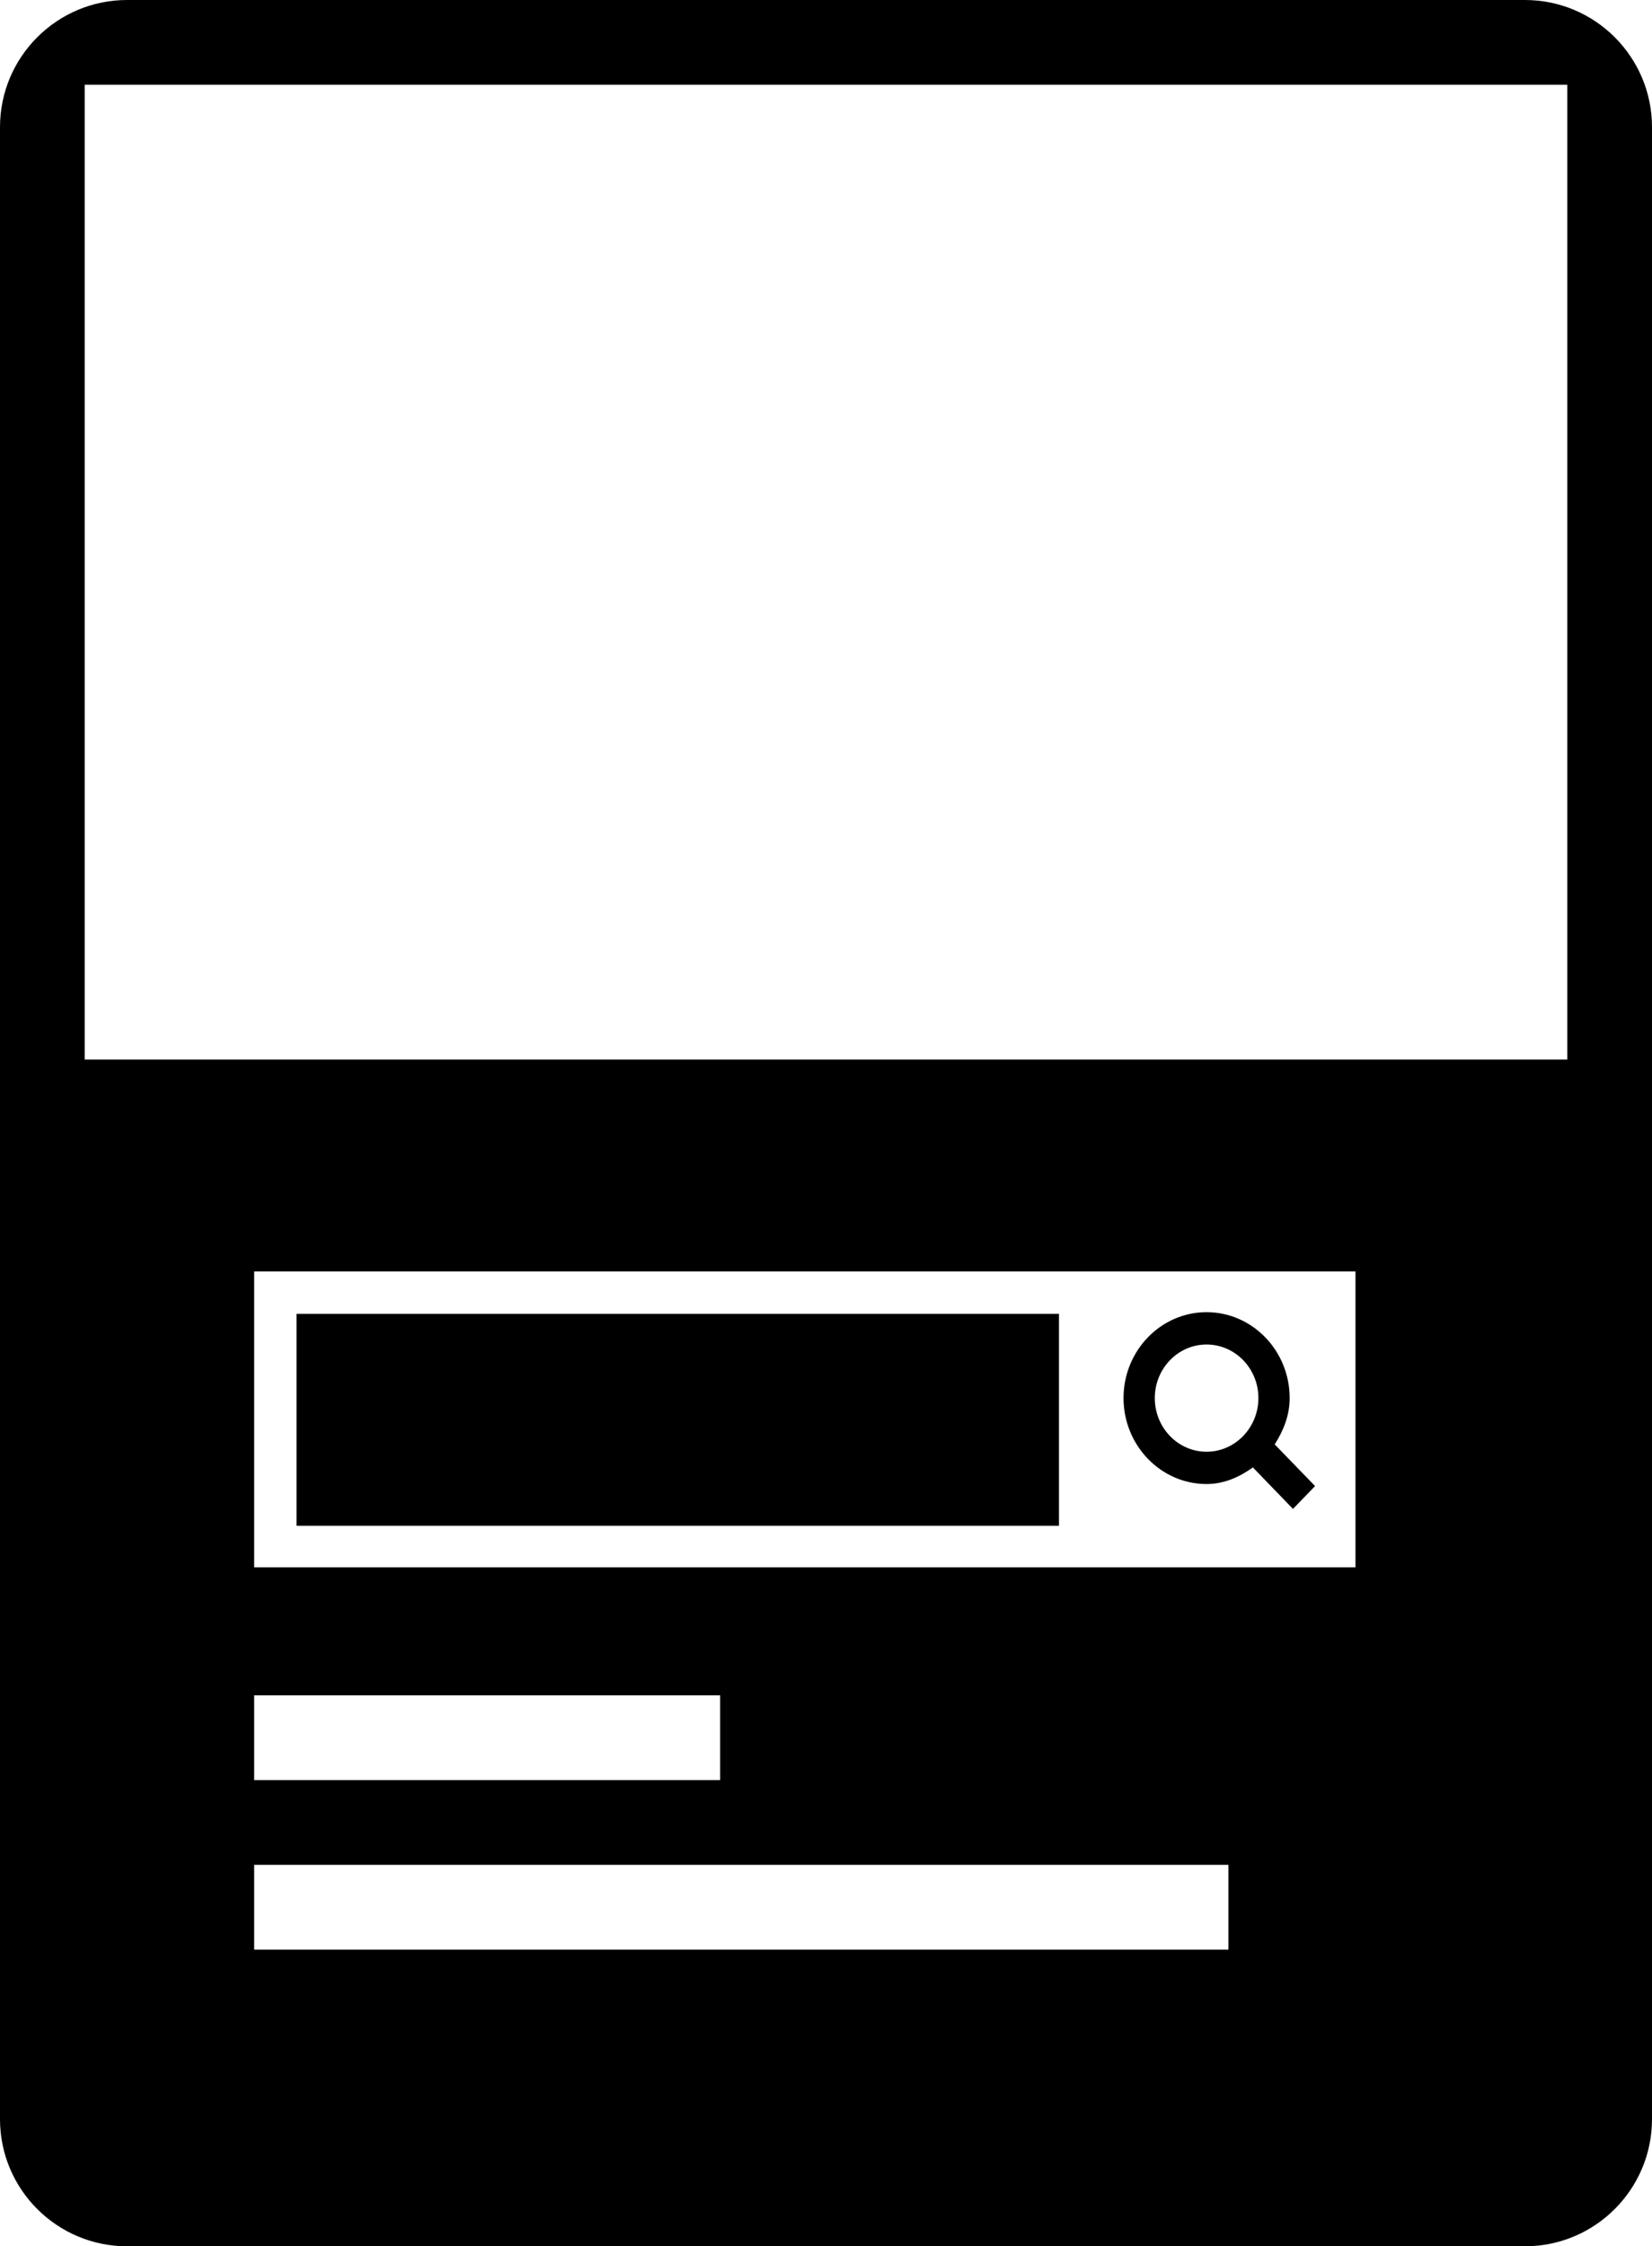 <?xml version="1.0" encoding="iso-8859-1"?>
<!-- Generator: Adobe Illustrator 16.0.0, SVG Export Plug-In . SVG Version: 6.00 Build 0)  -->
<!DOCTYPE svg PUBLIC "-//W3C//DTD SVG 1.1//EN" "http://www.w3.org/Graphics/SVG/1.1/DTD/svg11.dtd">
<svg version="1.1" id="Layer_1" xmlns="http://www.w3.org/2000/svg" xmlns:xlink="http://www.w3.org/1999/xlink" x="0px" y="0px"
	 width="39px" height="53px" viewBox="0 0 39 53" style="enable-background:new 0 0 39 53;" xml:space="preserve">
<g>
	<g>
		<path fill="inherit" d="M36,0H3C1.344,0,0,1.344,0,3v47c0,1.656,1.344,3,3,3h33c1.656,0,3-1.344,3-3V3C39,1.344,37.656,0,36,0z M29,46H6v-2h23V46
			z M6,42v-2h11v2H6z M32,36.98H6V30h26V36.98z M37,25H2V2h35V25z M28.484,35.015c0.412,0,0.776-0.164,1.094-0.392l0.946,0.979
			l0.522-0.539l-0.953-0.983c0.203-0.32,0.353-0.681,0.353-1.094c0-1.117-0.881-2.026-1.962-2.026s-1.96,0.909-1.96,2.026
			C26.524,34.104,27.403,35.015,28.484,35.015z M28.484,31.723c0.675,0,1.224,0.566,1.224,1.263c0,0.698-0.549,1.267-1.224,1.267
			s-1.222-0.568-1.222-1.267C27.263,32.289,27.81,31.723,28.484,31.723z M25,31H7v5h18V31z"/>
	</g>
</g>
</svg>

